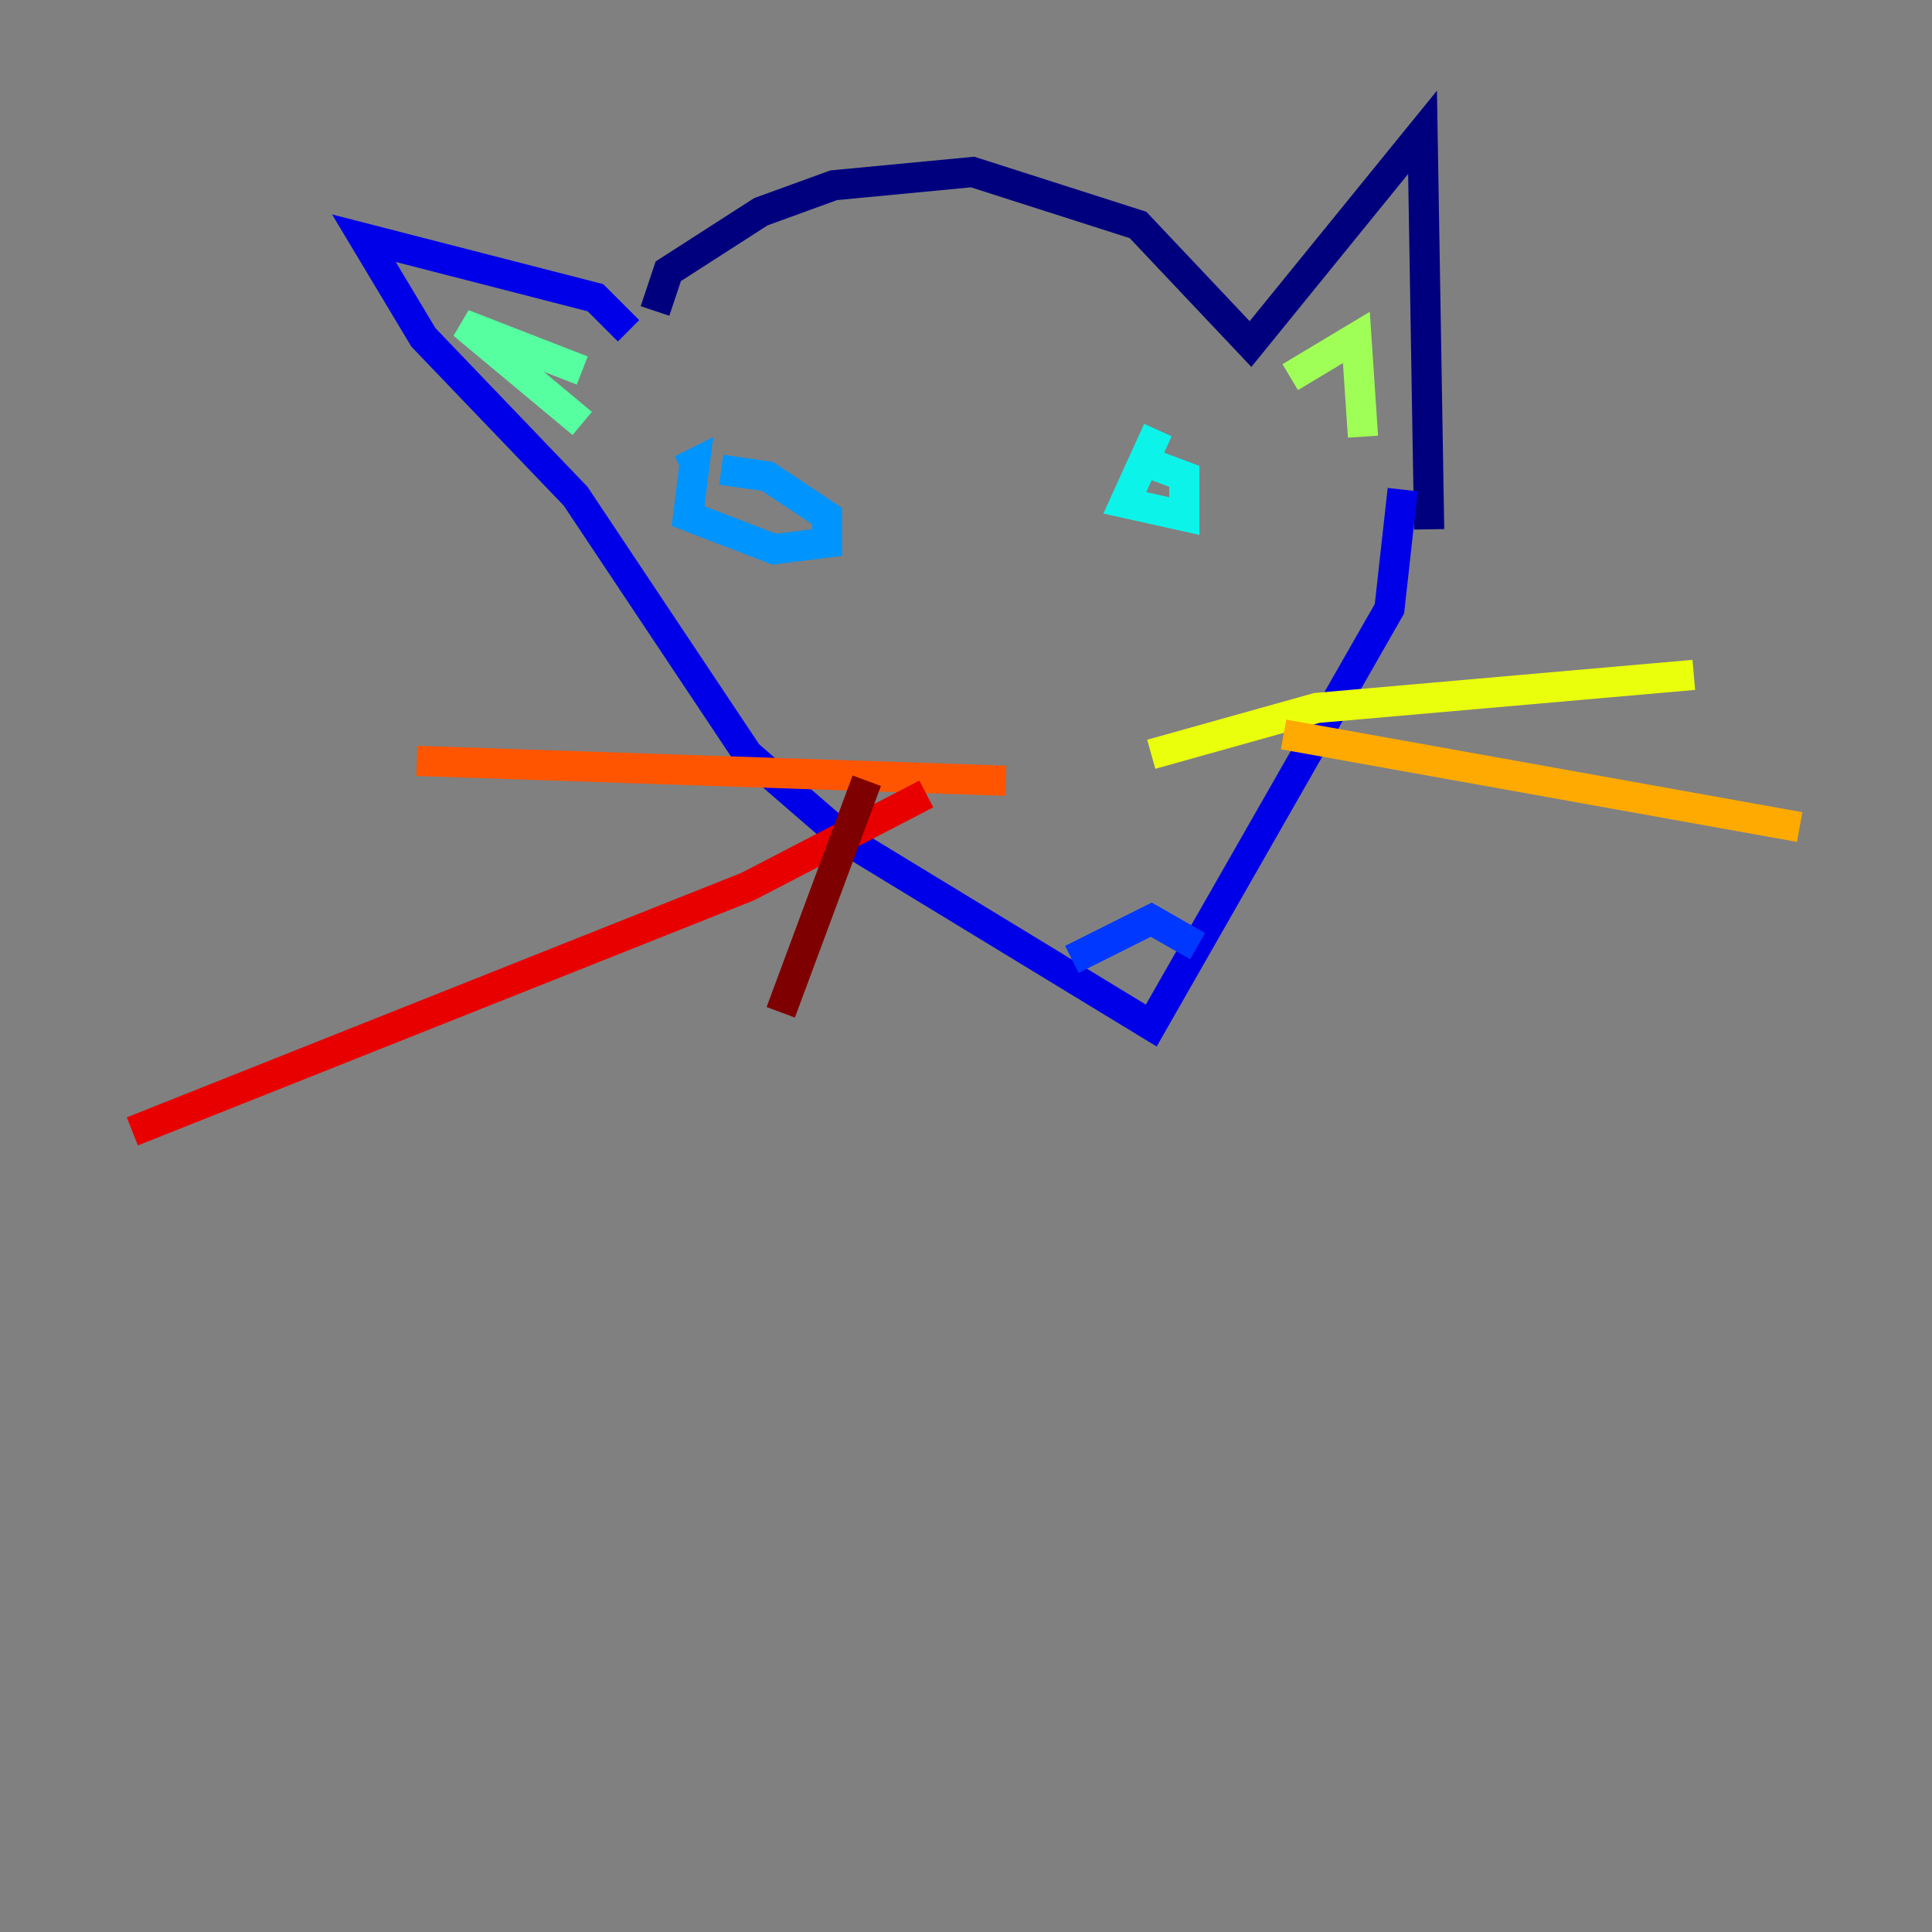 <?xml version="1.0" encoding="utf-8" ?>
<svg baseProfile="tiny" height="128" version="1.2" viewBox="0,0,128,128" width="128" xmlns="http://www.w3.org/2000/svg" xmlns:ev="http://www.w3.org/2001/xml-events" xmlns:xlink="http://www.w3.org/1999/xlink"><rect x="0" y="0" width="128" height="128" fill="#808080" stroke="none"/><defs /><polyline fill="none" points="43.397,20.603 44.274,17.973 50.411,14.027 55.233,12.274 64.438,11.397 75.397,14.904 82.849,22.794 94.247,8.767 94.685,35.069" stroke="#00007f" stroke-width="2" /><polyline fill="none" points="41.644,21.918 39.452,19.726 24.11,15.781 28.055,22.356 38.137,32.877 49.534,49.973 56.11,55.671 76.274,67.945 92.055,40.329 92.931,32.438" stroke="#0000e8" stroke-width="2" /><polyline fill="none" points="71.014,63.562 76.274,60.931 79.343,62.685" stroke="#0038ff" stroke-width="2" /><polyline fill="none" points="45.151,31.123 46.027,30.685 45.589,34.192 51.288,36.384 54.794,35.945 54.794,34.192 50.849,31.562 47.781,31.123" stroke="#0094ff" stroke-width="2" /><polyline fill="none" points="76.712,28.493 74.52,33.315 78.466,34.192 78.466,31.562 74.959,30.247" stroke="#0cf4ea" stroke-width="2" /><polyline fill="none" points="38.575,24.548 30.685,21.48 38.575,28.055" stroke="#56ffa0" stroke-width="2" /><polyline fill="none" points="85.48,24.986 89.863,22.356 90.301,28.931" stroke="#a0ff56" stroke-width="2" /><polyline fill="none" points="76.274,49.973 87.233,46.904 112.219,44.712" stroke="#eaff0c" stroke-width="2" /><polyline fill="none" points="85.041,48.657 119.233,54.794" stroke="#ffaa00" stroke-width="2" /><polyline fill="none" points="66.63,51.726 27.616,50.411" stroke="#ff5500" stroke-width="2" /><polyline fill="none" points="61.37,52.603 49.534,58.74 8.767,74.959" stroke="#e80000" stroke-width="2" /><polyline fill="none" points="57.425,51.726 51.726,67.069" stroke="#7f0000" stroke-width="2" /></svg>